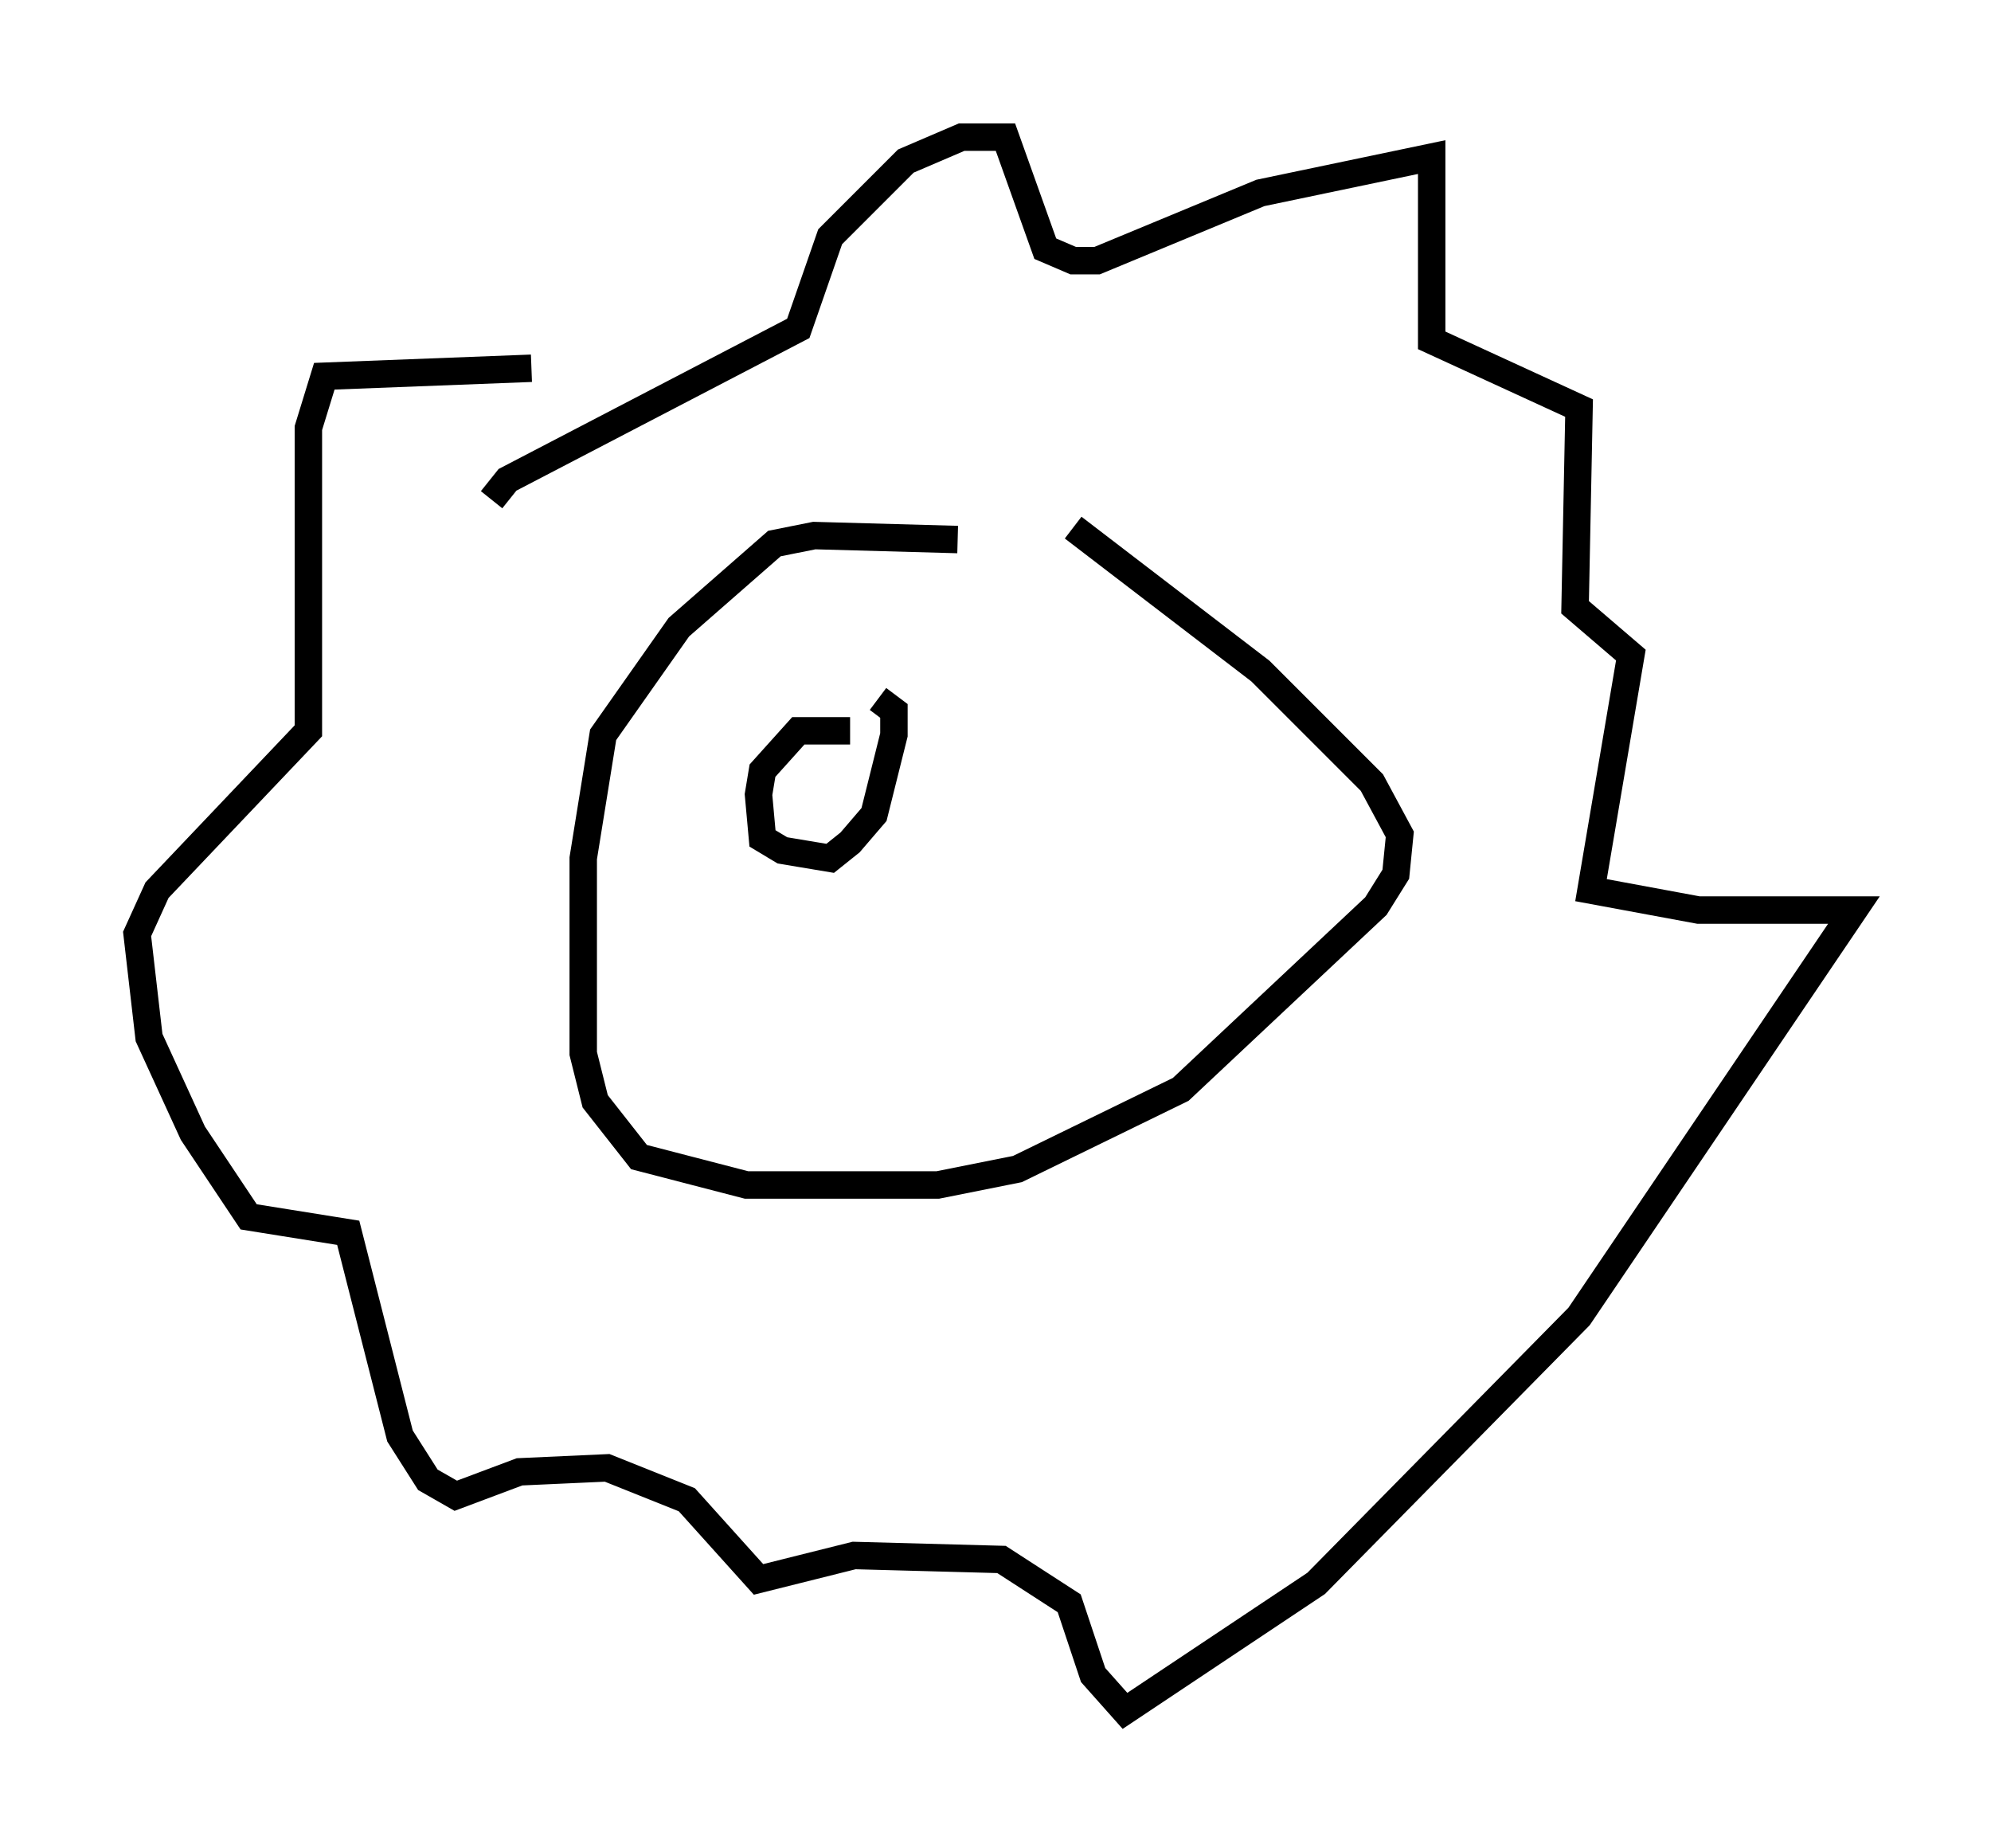 <?xml version="1.0" encoding="utf-8" ?>
<svg baseProfile="full" height="67.374" version="1.1" width="72.603" xmlns="http://www.w3.org/2000/svg" xmlns:ev="http://www.w3.org/2001/xml-events" xmlns:xlink="http://www.w3.org/1999/xlink"><defs /><rect fill="white" height="67.374" width="72.603" x="0" y="0" /><path d="M41.894, 20.978 m-6.972, -1.307 l-5.229, -0.145 -1.453, 0.291 l-3.486, 3.05 -2.76, 3.922 l-0.726, 4.503 0.0, 7.117 l0.436, 1.743 1.598, 2.034 l3.922, 1.017 6.972, 0.0 l2.905, -0.581 5.955, -2.905 l7.117, -6.682 0.726, -1.162 l0.145, -1.453 -1.017, -1.888 l-4.067, -4.067 -6.827, -5.229 m-21.207, -1.017 l0.581, -0.726 10.603, -5.52 l1.162, -3.341 2.76, -2.76 l2.034, -0.872 1.598, 0.0 l1.453, 4.067 1.017, 0.436 l0.872, 0.0 5.955, -2.469 l6.246, -1.307 0.0, 6.682 l5.374, 2.469 -0.145, 7.263 l2.034, 1.743 -1.453, 8.57 l3.922, 0.726 5.665, 0.0 l-10.022, 14.816 -9.587, 9.732 l-6.972, 4.648 -1.162, -1.307 l-0.872, -2.615 -2.469, -1.598 l-5.374, -0.145 -3.486, 0.872 l-2.615, -2.905 -2.905, -1.162 l-3.196, 0.145 -2.324, 0.872 l-1.017, -0.581 -1.017, -1.598 l-1.888, -7.408 -3.631, -0.581 l-2.034, -3.05 -1.598, -3.486 l-0.436, -3.777 0.726, -1.598 l5.52, -5.81 0.0, -11.039 l0.581, -1.888 7.553, -0.291 m11.62, 13.218 l-1.888, 0.0 -1.307, 1.453 l-0.145, 0.872 0.145, 1.598 l0.726, 0.436 1.743, 0.291 l0.726, -0.581 0.872, -1.017 l0.726, -2.905 0.0, -0.872 l-0.581, -0.436 " fill="none" stroke="black" stroke-width="1" /></svg>
